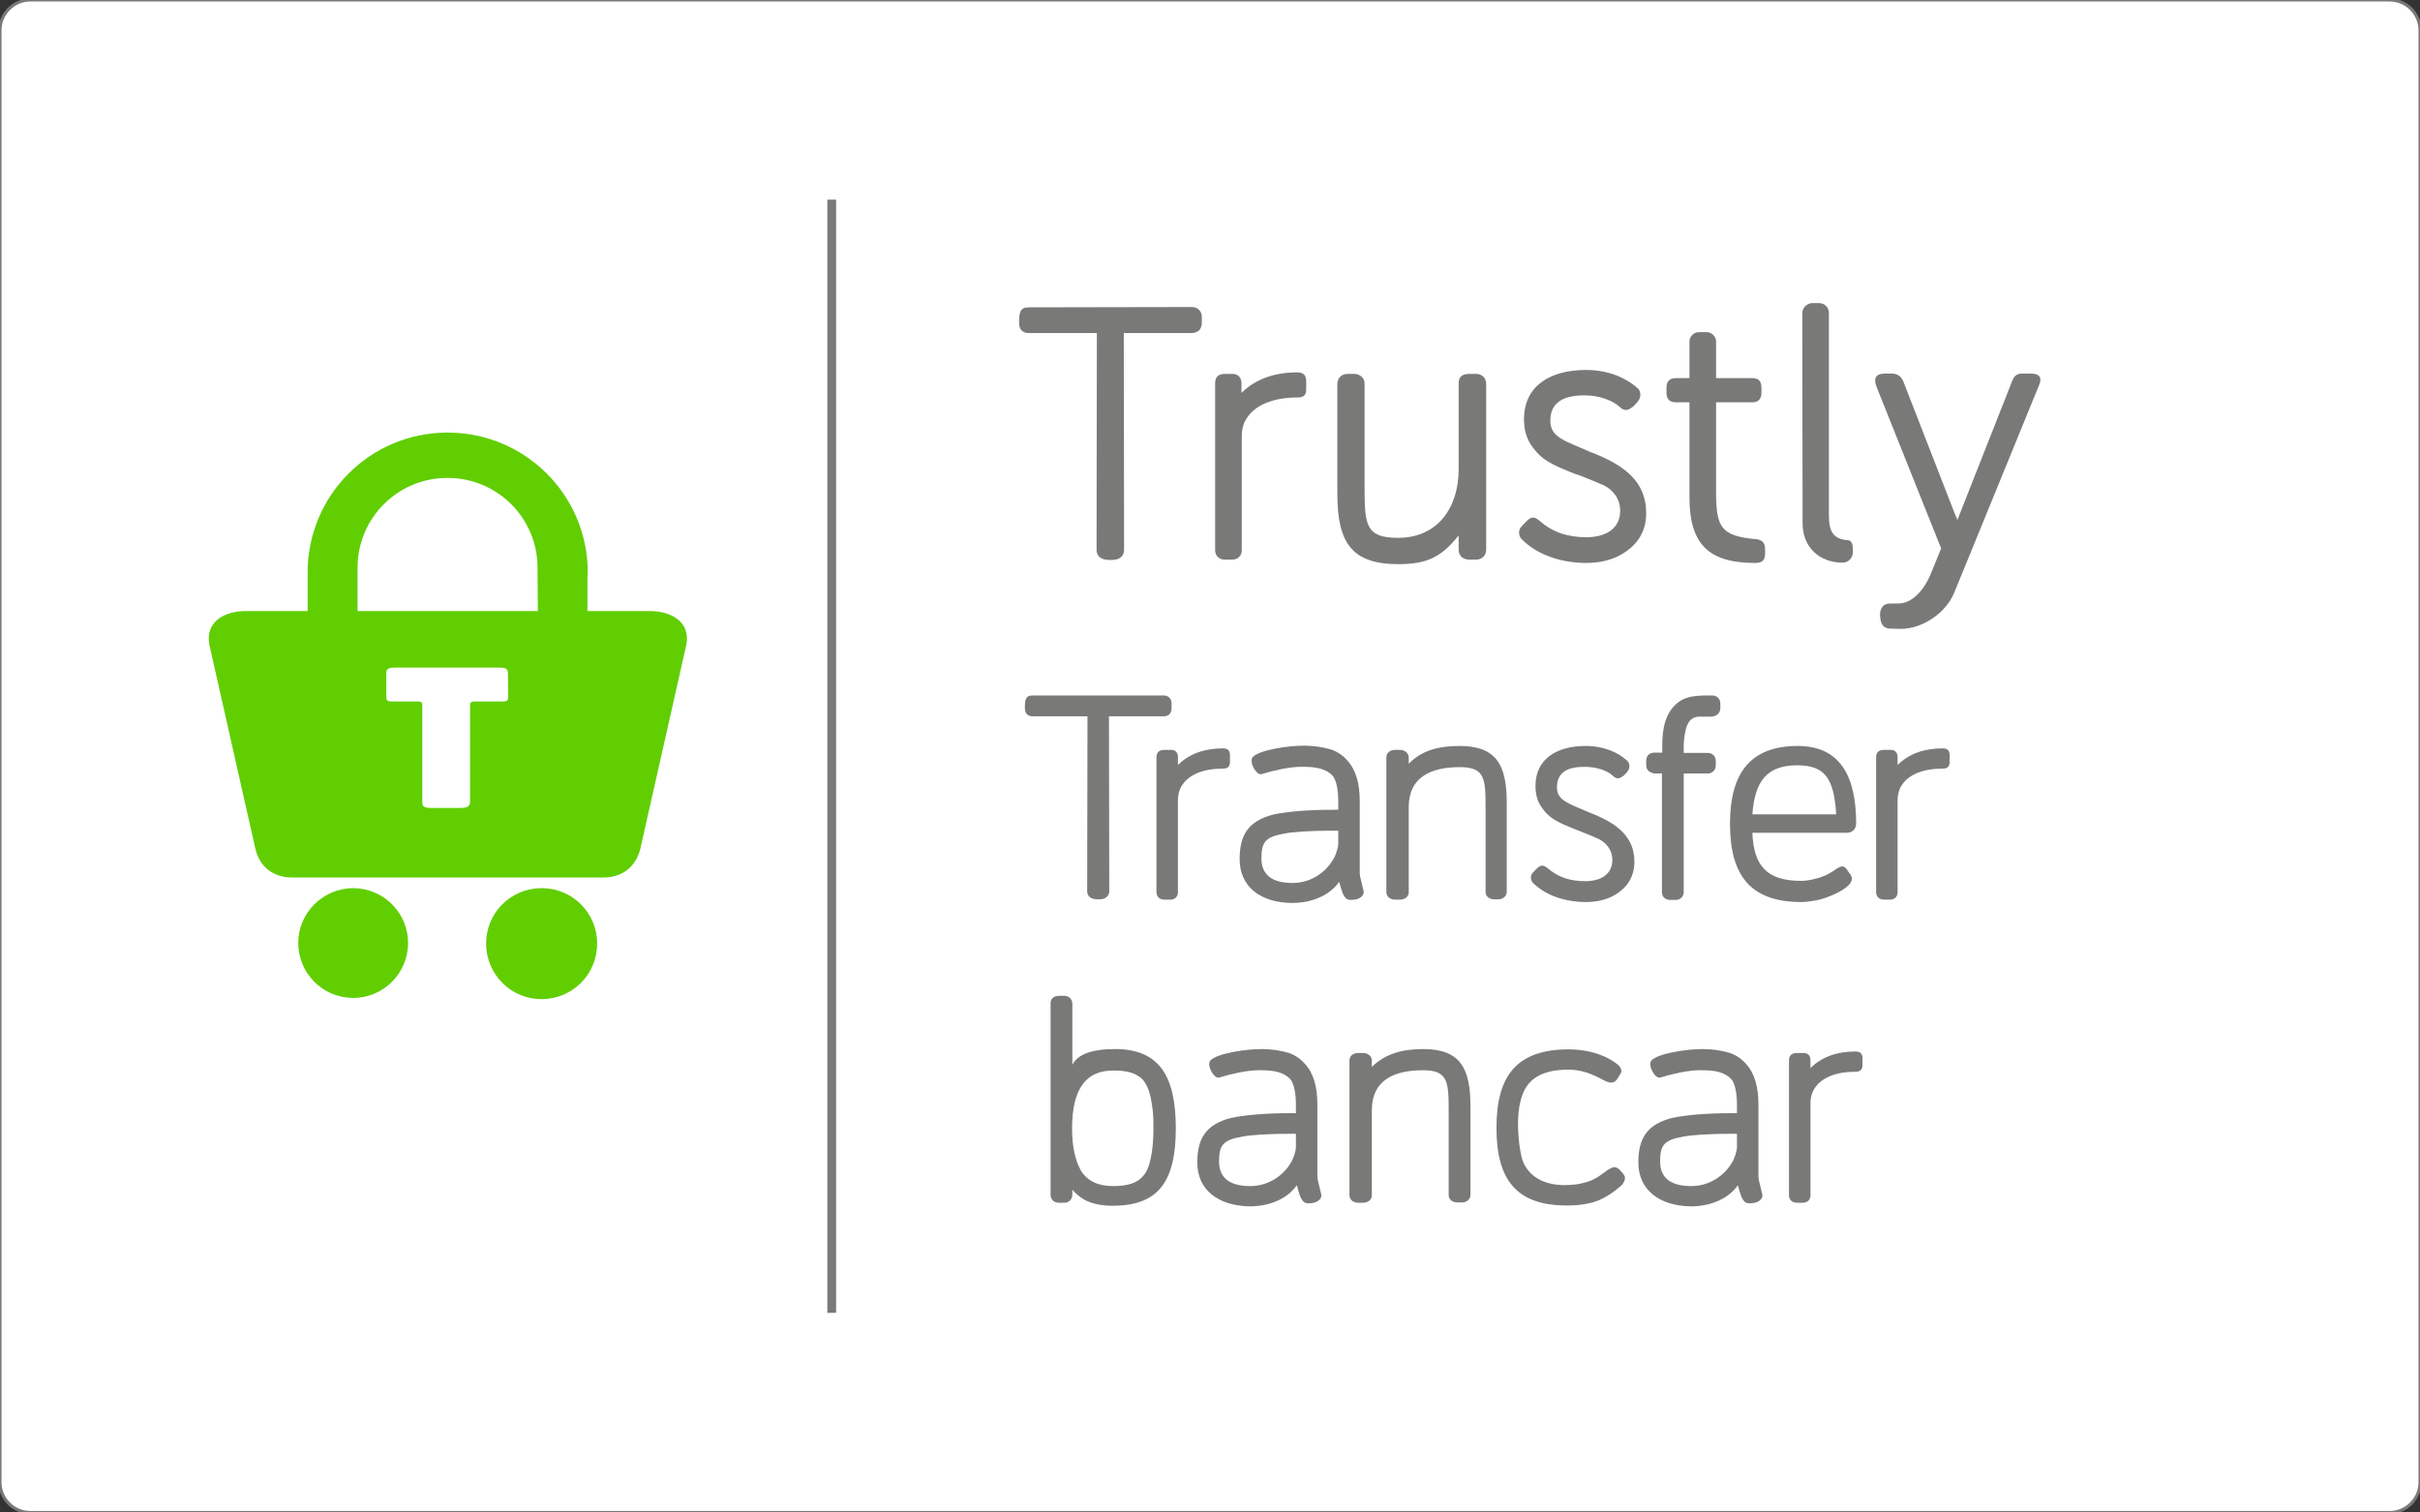 <?xml version="1.0" encoding="utf-8"?>
<!-- Generator: Adobe Illustrator 21.1.0, SVG Export Plug-In . SVG Version: 6.00 Build 0)  -->
<svg version="1.1" id="Romanian_Transfer1_.png" xmlns="http://www.w3.org/2000/svg" xmlns:xlink="http://www.w3.org/1999/xlink"
	 x="0px" y="0px" viewBox="0 0 800 500" style="enable-background:new 0 0 800 500;" xml:space="preserve">
<rect x="0" y="0" width="800" height="500" fill="#333333" stroke="none"/>
<style type="text/css">
	.st0{fill:#FFFFFF;}
	.st1{fill:#7A7978;}
	.st2{fill:#61CE02;}
	.st3{fill:#797978;}
	.st4{enable-background:new    ;}
</style>
<g>
	<g>
		<path class="st0" d="M10,0h780c5.5,0,10,4.5,10,10v480c0,5.5-4.5,10-10,10H10c-5.5,0-10-4.5-10-10V10C0,4.5,4.5,0,10,0z"/>
		<path class="st1" d="M790,500.5H10c-5.8,0-10.5-4.7-10.5-10.5V10C-0.5,4.2,4.2-0.5,10-0.5h780c5.8,0,10.5,4.7,10.5,10.5v480
			C800.5,495.8,795.8,500.5,790,500.5z M10,0.5c-5.2,0-9.5,4.3-9.5,9.5v480c0,5.2,4.3,9.5,9.5,9.5h780c5.2,0,9.5-4.3,9.5-9.5V10
			c0-5.2-4.3-9.5-9.5-9.5H10z"/>
	</g>
	<g>
		<path class="st2" d="M214.7,202h-20.5v-11c0-0.7,0.1-1.4,0.1-2.1c-0.2-25.6-21.1-46.1-46.7-45.9c-25.3,0.2-45.7,20.6-45.9,45.9
			c0,0.1,0,0.3,0,0.4l0,0V202H81.3c-6.8,0-13.5,3.3-12.1,11.1l15.2,67.4c1.3,5.7,5.5,9.6,12.4,9.6h102.5c6.8,0,11-3.9,12.4-9.6
			l15.2-67.4C228.3,205.3,221.6,202,214.7,202z M168,230.3c0,0.9,0,1.6-1.8,1.6h-9.3c-1,0-1.5,0.2-1.5,1.2V265c0,1.6-1,2.1-3.3,2.1
			h-9.2c-2.6,0-3.3-0.3-3.3-2.1v-31.9c0-1-0.4-1.2-1.5-1.2h-8.6c-1.8,0-1.8-0.8-1.8-1.6v-7.9c0-1.5,1.2-1.7,2.9-1.7H165
			c1.8,0,2.9,0.2,2.9,1.7L168,230.3L168,230.3L168,230.3z M177.8,202h-59.6v-14.1l0,0c0-0.1,0-0.3,0-0.4c0.1-16.5,13.6-29.7,30-29.5
			c16.3,0.1,29.4,13.3,29.5,29.5c0,0.1,0,0.3,0,0.4l0,0L177.8,202L177.8,202L177.8,202z M116.9,293.6c10,0.1,18.1,8.3,18,18.3
			s-8.3,18.1-18.3,18s-18-8.2-18-18.2C98.6,301.7,106.8,293.6,116.9,293.6z M197.4,311.8c0.1,10.1-8,18.4-18.2,18.5
			c-10.1,0.1-18.4-8-18.5-18.2s8-18.4,18.2-18.5c0.1,0,0.1,0,0.2,0C189.2,293.6,197.4,301.8,197.4,311.8z"/>
	</g>
	<g>
		<rect x="273.5" y="66" class="st3" width="2.9" height="368"/>
	</g>
	<g class="st4">
		<path class="st3" d="M384.7,229.9c1.5,0,2.6,1.1,2.6,2.6v1.7c0,0.5-0.3,1.6-0.7,1.9c-0.4,0.5-1.5,0.7-1.8,0.7h-18.2l0.1,57.8
			c0,1.7-1.4,2.7-3.2,2.7h-0.8c-1.9,0-3.3-0.9-3.3-2.7l0.1-57.8h-18.1c-1.7,0-2.6-1-2.6-2.7c0-2.8,0.2-4.2,2.6-4.2L384.7,229.9
			L384.7,229.9z"/>
		<path class="st3" d="M389.4,250.3v2.6c3.9-3.9,9.1-5.5,14.9-5.5c1.6,0,2.3,0.7,2.3,2.3v2.2c0,1.7-0.9,2.2-2.4,2.2
			c-6.1,0-11.6,1.8-13.9,6.3c-0.6,1.2-0.9,2.6-0.9,4.1V295c0,1.4-1,2.4-2.5,2.4h-2c-1.6,0-2.6-1-2.6-2.5v-44.5
			c0-1.7,0.9-2.5,2.6-2.5h2C388.5,247.8,389.4,248.7,389.4,250.3z"/>
		<path class="st3" d="M409.8,284c0-7.8,2.7-12.5,11-14.7c4.7-1,11.3-1.6,19.8-1.6h1.8v-2.9c0-3.5-0.6-7.1-2-8.5
			c-2.1-2.1-5.1-2.8-9.5-2.8h-1c-3.6,0-9.3,1.3-12.8,2.4c-1.8,0.6-4.4-4.2-2.9-5.7c2.3-2.3,11.5-3.7,16.9-3.7c3.3,0,6.4,0.5,9,1.3
			c2.3,0.8,4,2.1,5.4,3.7c2.7,3,4,7.5,4,13.3v23.7c0,0.8,0.2,1.7,0.4,2.4c0.2,1,0.5,1.9,0.7,2.9c0.2,0.7,0.4,1.5-0.1,2.1
			c-0.8,1.3-2.6,1.6-4,1.6c-0.4,0-1-0.1-1.4-0.4s-0.7-0.8-1-1.3c-0.4-0.6-1.3-3.9-1.4-4.3c-2.5,3.7-7.9,7-15.6,7
			C416.4,298.4,409.8,292.9,409.8,284z M440.7,284.1c1-1.5,1.7-4.1,1.7-5.2v-4.3h-1.7c-7.3,0-13.6,0.4-16.3,1
			c-6.3,1.1-7.4,3-7.4,8.2s3.3,8.1,10.3,8.1C433.5,291.9,438.4,288.2,440.7,284.1z"/>
		<path class="st3" d="M482.5,246.6c12.1,0,15.6,6.2,15.6,18.8v29.4c0,1.6-1.5,2.5-2.7,2.5H494c-1.6,0-2.9-0.9-2.9-2.4v-28
			c0-9.6-0.3-13.3-8.5-13.3c-9.6,0-16.9,3.3-16.9,13.2V295c0,1.5-1.4,2.4-2.9,2.4h-1.7c-1.1,0-2.8-0.7-2.8-2.5v-44.5
			c0-1.6,1.3-2.5,2.8-2.5h1.7c1.5,0,2.9,1,2.9,2.5v2.1C469.8,248.2,475.3,246.6,482.5,246.6z"/>
		<path class="st3" d="M507,292.1c-1.1-0.9-1.2-2.7-0.3-3.6c2.1-2.2,2.8-3.1,4.8-1.6c3.5,3.1,7.6,4.4,12.5,4.4s9-2,9-7.1
			c0-3.3-2.1-5.6-4.4-6.8l-3-1.3c-2.9-1.1-4.1-1.7-4-1.6c-7.3-2.9-9.5-4-12.1-7.8c-1.3-1.9-1.9-4.2-1.9-6.9c0-8.9,7-13.2,16.6-13.2
			c6.3,0,11,2.4,13.5,4.7c1.2,0.8,1.2,2.8,0.3,3.7v0.1l-1.1,1.2c-1.3,1-2.3,1.6-3.8,0.1c-1.7-1.6-5.1-2.9-9.3-2.9
			c-5.5,0-9.1,1.7-9.1,6.8c0,4.4,3.9,5.3,10.7,8.3c8.9,3.4,14.9,7.8,14.9,16.3c0,5.4-2.9,9.3-7.7,11.6c-2.3,1.1-5.2,1.7-8.5,1.7
			C515.6,298.1,510,295,507,292.1z"/>
		<path class="st3" d="M544.9,254.8c-0.5-0.5-0.7-1.2-0.7-2v-1.3c0-1.7,1.1-2.7,2.8-2.7h2.5v-1.7c0-3.3,0.2-5.9,1-8.6
			c0.4-1.1,0.8-2.1,1.4-3.1c3.3-5.2,7.5-5.5,13.3-5.5h0.8c1.6,0,2.7,1.1,2.7,2.7v1.5c0,1.8-1.5,2.8-3,2.8h-4
			c-3.4,0.1-4.3,3.1-4.7,5.7c-0.3,1.3-0.4,2.9-0.4,5v1.3h7.9c1.6,0,2.7,1.1,2.7,2.7v1.3c0,1.7-1.1,2.8-2.7,2.8h-7.9v39.2
			c0,1.5-1.1,2.6-2.7,2.6h-1.7c-1.8,0-2.8-1.1-2.8-2.6v-39.2h-2.5C546,255.5,545.3,255.2,544.9,254.8z"/>
		<path class="st3" d="M571.9,272.3c0-16.2,6.3-25.7,22.4-25.7c14,0,19.3,10,19.3,25.6c0,1.9-1.3,3.1-3.1,3.1h-31.2
			c0.4,10.8,4.7,15.9,16.1,15.9c2.4,0,5.7-0.8,7.8-1.7c4.2-1.8,5.6-4.8,7.5-1.8c1,1.4,1.5,1.9,1.5,2.8c0,3.2-8.4,6.6-12.1,7.2
			c-1.8,0.3-3.4,0.5-4.8,0.5C578.7,298.1,571.9,289.5,571.9,272.3z M607,269.2c-0.7-12.1-3.9-16.2-12.9-16.2
			c-9.9,0-14,5.1-14.8,16.2H607z"/>
		<path class="st3" d="M627.3,250.3v2.6c3.9-3.9,9.1-5.5,14.9-5.5c1.6,0,2.3,0.7,2.3,2.3v2.2c0,1.7-0.9,2.2-2.4,2.2
			c-6.1,0-11.6,1.8-13.9,6.3c-0.6,1.2-0.9,2.6-0.9,4.1V295c0,1.4-1,2.4-2.5,2.4h-2c-1.6,0-2.6-1-2.6-2.5v-44.5
			c0-1.7,0.9-2.5,2.6-2.5h2C626.4,247.8,627.3,248.7,627.3,250.3z"/>
	</g>
	<g class="st4">
		<path class="st3" d="M354.5,352c1.7-3.4,6.3-5.2,14.1-5.2c14.4,0,20.1,8.6,20.1,26.2c0,17.8-5.9,25.6-20.9,25.6
			c-3.9,0-7-0.7-9.5-2.1c-1.6-1-2.9-2.1-3.8-3.2v1.5c0,1.7-1.1,2.8-2.7,2.8h-1.7c-1.9,0-2.8-1.2-2.8-2.7v-63.3
			c0-1.2,0.8-2.4,2.8-2.4h1.7c1.6,0,2.7,1.1,2.7,2.7L354.5,352L354.5,352z M354.4,373.1c0,5.8,1,10.5,3,14c2.1,3.3,5.6,5,10.5,5
			c7,0,10.6-2.1,12.1-7.5c0.8-2.9,1.3-6.7,1.3-11.5c0-3.2,0-4.1-0.3-6.6c-0.6-4.4-1.2-6.5-2.5-8.6c-0.6-1-1.5-1.8-2.4-2.3
			c-1.9-1.2-4.5-1.7-7.9-1.7C359.6,353.8,354.4,359.1,354.4,373.1z"/>
		<path class="st3" d="M395.8,384.3c0-7.8,2.7-12.5,11-14.7c4.7-1,11.3-1.6,19.8-1.6h1.8v-2.9c0-3.5-0.6-7.1-2-8.5
			c-2.1-2.1-5.1-2.8-9.5-2.8h-1c-3.6,0-9.3,1.3-12.8,2.4c-1.8,0.6-4.4-4.2-2.9-5.7c2.3-2.3,11.5-3.7,16.9-3.7c3.3,0,6.4,0.5,9,1.3
			c2.3,0.8,4,2.1,5.4,3.7c2.7,3,4,7.5,4,13.3v23.7c0,0.8,0.2,1.7,0.4,2.4c0.2,1,0.5,1.9,0.7,2.9c0.2,0.7,0.4,1.5-0.1,2.1
			c-0.8,1.3-2.6,1.6-4,1.6c-0.4,0-1-0.1-1.4-0.4s-0.7-0.8-1-1.3c-0.4-0.6-1.3-3.9-1.4-4.3c-2.5,3.7-7.9,7-15.6,7
			C402.4,398.6,395.8,393.1,395.8,384.3z M426.7,384.4c1-1.5,1.7-4.1,1.7-5.2v-4.4h-1.7c-7.3,0-13.6,0.4-16.3,1
			c-6.3,1.1-7.4,3-7.4,8.2s3.3,8.1,10.3,8.1C419.5,392.1,424.4,388.4,426.7,384.4z"/>
		<path class="st3" d="M470.5,346.8c12.1,0,15.6,6.2,15.6,18.8V395c0,1.6-1.5,2.5-2.7,2.5h-1.6c-1.6,0-2.9-0.9-2.9-2.4v-28
			c0-9.6-0.3-13.3-8.5-13.3c-9.6,0-16.9,3.3-16.9,13.2v28.2c0,1.5-1.4,2.4-2.9,2.4h-1.7c-1.1,0-2.8-0.7-2.8-2.5v-44.5
			c0-1.6,1.3-2.5,2.8-2.5h1.7c1.5,0,2.9,1,2.9,2.5v2.1C457.8,348.5,463.2,346.8,470.5,346.8z"/>
		<path class="st3" d="M494.7,372.9c0-17.2,6.6-26,23.9-26c6.3,0,12.3,1.8,16.4,5.2c0.6,0.6,1,1.2,1,2c0,0.7-1.6,2.9-1.6,2.9
			c-1.5,1.8-3.6,0.4-5.2-0.4c-2.1-1.1-4.2-2-6.4-2.5c-3-0.8-8.2-0.6-11.4,0.4c-2.9,0.8-5.6,2.6-7.2,5.4c-2.5,4.6-2.6,10.7-2.2,15.8
			c0.1,1.7,0.3,3.2,0.6,4.8c0.2,1.1,0.4,2.2,0.8,3.3c0.8,2.3,2.8,4.6,4.9,5.8c3.1,1.9,7.2,2.4,10.9,2.1c1.4-0.1,2.7-0.2,4-0.6
			c1.3-0.3,2.7-0.7,3.9-1.4c2-0.9,3.6-2.7,5.6-3.6c0.9-0.5,1.9-0.2,2.7,0.6c0.6,0.6,1.4,1.4,1.7,2.2c0.3,1-0.3,2-0.9,2.8
			c-2.3,2.1-4.9,3.9-7.7,5.1c-2.9,1.2-6.8,1.7-9.8,1.7C501.3,398.8,494.7,390,494.7,372.9z"/>
		<path class="st3" d="M541.6,384.3c0-7.8,2.7-12.5,11-14.7c4.7-1,11.3-1.6,19.8-1.6h1.8v-2.9c0-3.5-0.6-7.1-2-8.5
			c-2.1-2.1-5.1-2.8-9.5-2.8h-1c-3.6,0-9.3,1.3-12.8,2.4c-1.8,0.6-4.4-4.2-2.9-5.7c2.3-2.3,11.5-3.7,16.9-3.7c3.3,0,6.4,0.5,9,1.3
			c2.3,0.8,4,2.1,5.4,3.7c2.7,3,4,7.5,4,13.3v23.7c0,0.8,0.2,1.7,0.4,2.4c0.2,1,0.5,1.9,0.7,2.9c0.2,0.7,0.4,1.5-0.1,2.1
			c-0.8,1.3-2.6,1.6-4,1.6c-0.4,0-1-0.1-1.4-0.4s-0.7-0.8-1-1.3c-0.4-0.6-1.3-3.9-1.4-4.3c-2.5,3.7-7.9,7-15.6,7
			C548.2,398.6,541.6,393.1,541.6,384.3z M572.5,384.4c1-1.5,1.7-4.1,1.7-5.2v-4.4h-1.7c-7.3,0-13.6,0.4-16.3,1
			c-6.3,1.1-7.4,3-7.4,8.2s3.3,8.1,10.3,8.1C565.3,392.1,570.2,388.4,572.5,384.4z"/>
		<path class="st3" d="M598.5,350.5v2.6c3.9-3.9,9.1-5.5,14.9-5.5c1.6,0,2.3,0.7,2.3,2.3v2.2c0,1.7-0.9,2.2-2.4,2.2
			c-6.1,0-11.6,1.8-13.9,6.3c-0.6,1.2-0.9,2.6-0.9,4.1v30.5c0,1.4-1,2.4-2.5,2.4h-2c-1.6,0-2.6-1-2.6-2.5v-44.5
			c0-1.7,0.9-2.5,2.6-2.5h2C597.6,348,598.5,348.9,598.5,350.5z"/>
	</g>
	<g id="Trustly" class="st4">
		<path class="st3" d="M394.1,101.5c1.8,0,3.2,1.4,3.2,3.2v2.1c0,0.6-0.3,1.9-0.9,2.4c-0.5,0.6-1.8,0.9-2.3,0.9h-22.6l0.1,71.7
			c0,2.2-1.7,3.3-4,3.3h-1c-2.4,0-4.1-1.1-4.1-3.3l0.1-71.7h-22.5c-2.2,0-3.2-1.3-3.2-3.3c0-3.4,0.2-5.2,3.2-5.2L394.1,101.5
			L394.1,101.5z"/>
		<path class="st3" d="M410.4,126.7v3.2c4.8-4.8,11.3-6.8,18.5-6.8c1.9,0,2.9,0.9,2.9,2.9v2.7c0,2.2-1.1,2.7-3,2.7
			c-7.5,0-14.4,2.3-17.2,7.8c-0.8,1.5-1.1,3.2-1.1,5.1V182c0,1.7-1.3,3-3.1,3h-2.5c-1.9,0-3.2-1.3-3.2-3.1v-55.2
			c0-2.1,1.1-3.1,3.2-3.1h2.5C409.2,123.6,410.4,124.7,410.4,126.7z"/>
		<path class="st3" d="M442.1,163.3v-36.4c0-1.6,1.1-3.3,3.4-3.3h2.1c1.9,0,3.5,1.3,3.5,3.2v34.6c0,12.3,0.5,16.4,11.1,16.4
			c12.9,0,20-9.8,20-22.7v-28.3c0-2.1,0.9-3.2,3.7-3.2h2.1c1.9,0,3.3,1.4,3.3,3.3v54.8c0,1.9-1.4,3.3-3.3,3.3h-2.1
			c-2.2,0-3.7-1.1-3.7-3.4V177c-5.6,7-10.2,9.5-20,9.5C446.8,186.5,442.1,179.3,442.1,163.3z"/>
		<path class="st3" d="M503.3,178.5c-1.4-1.1-1.5-3.3-0.3-4.5c2.6-2.7,3.4-3.9,5.9-1.9c4.3,3.9,9.5,5.5,15.5,5.5s11.2-2.5,11.2-8.8
			c0-4.1-2.6-7-5.5-8.4l-3.8-1.6c-3.5-1.4-5.1-2.1-5-1.9c-9-3.5-11.8-5-15.1-9.7c-1.6-2.4-2.4-5.2-2.4-8.6
			c0-11.1,8.7-16.3,20.5-16.3c7.9,0,13.6,3,16.8,5.8c1.5,1,1.5,3.4,0.3,4.6v0.1l-1.4,1.5c-1.6,1.3-2.9,1.9-4.7,0.1
			c-2.2-1.9-6.3-3.7-11.5-3.7c-6.8,0-11.3,2.2-11.3,8.4c0,5.5,4.8,6.6,13.2,10.3c11.1,4.2,18.5,9.7,18.5,20.2
			c0,6.7-3.5,11.5-9.6,14.4c-2.9,1.4-6.4,2.1-10.5,2.1C513.9,186,506.9,182.1,503.3,178.5z"/>
		<path class="st3" d="M567.3,162.9c0,11.6,1.9,14.2,12.7,15.3c2.4,0.1,3.5,1.1,3.5,3.4v1.3c0,2.3-0.9,3.2-3.3,3.2
			c-15.7,0-21.7-6.5-21.7-21.8V133H554c-2.3,0-3.1-1.3-3.1-3.2v-1.6c0-1.9,0.8-3.2,3.1-3.2h4.5v-12.2c0-1.5,1.4-3,3.1-3h2.7
			c1.5,0,3,1.5,3,3V125h12c2.1,0,3,1.1,3,3.2v1.6c0,1.8-0.8,3.2-3,3.2h-12V162.9z"/>
		<path class="st3" d="M595.8,103.5c0-1.8,1.6-3.3,3.4-3.3h2.1c1.9,0,3.3,1.4,3.3,3.3v66.9c0,5.2,1.3,7.9,6.5,8.2
			c1.1,0.3,1.4,1.5,1.4,2.9v1.1c0,1.9-1.5,3.4-3.4,3.4c-7.3,0-13.2-4.8-13.2-13L595.8,103.5L595.8,103.5z"/>
		<path class="st3" d="M624.5,207.8c-2.4-0.3-3-2.1-3-5.1c0.3-2.2,1.4-3.2,3.5-3.2h2.6c4.7,0,8.6-4.8,10.6-9.6l3.5-8.6l-21.5-53.8
			c-0.8-2.5-0.1-4,2.9-4h2.3c1.8,0,3.1,0.9,3.8,2.6l17,43.7l0.9,2.1l0.8-2.1l17.3-43.9c0.9-2.5,2.6-2.4,3.8-2.4h2.3
			c2.7,0,4,1.1,2.7,4L646,196c-2.7,6.5-10.3,11.9-17.7,11.9L624.5,207.8L624.5,207.8z"/>
	</g>
</g>
</svg>
